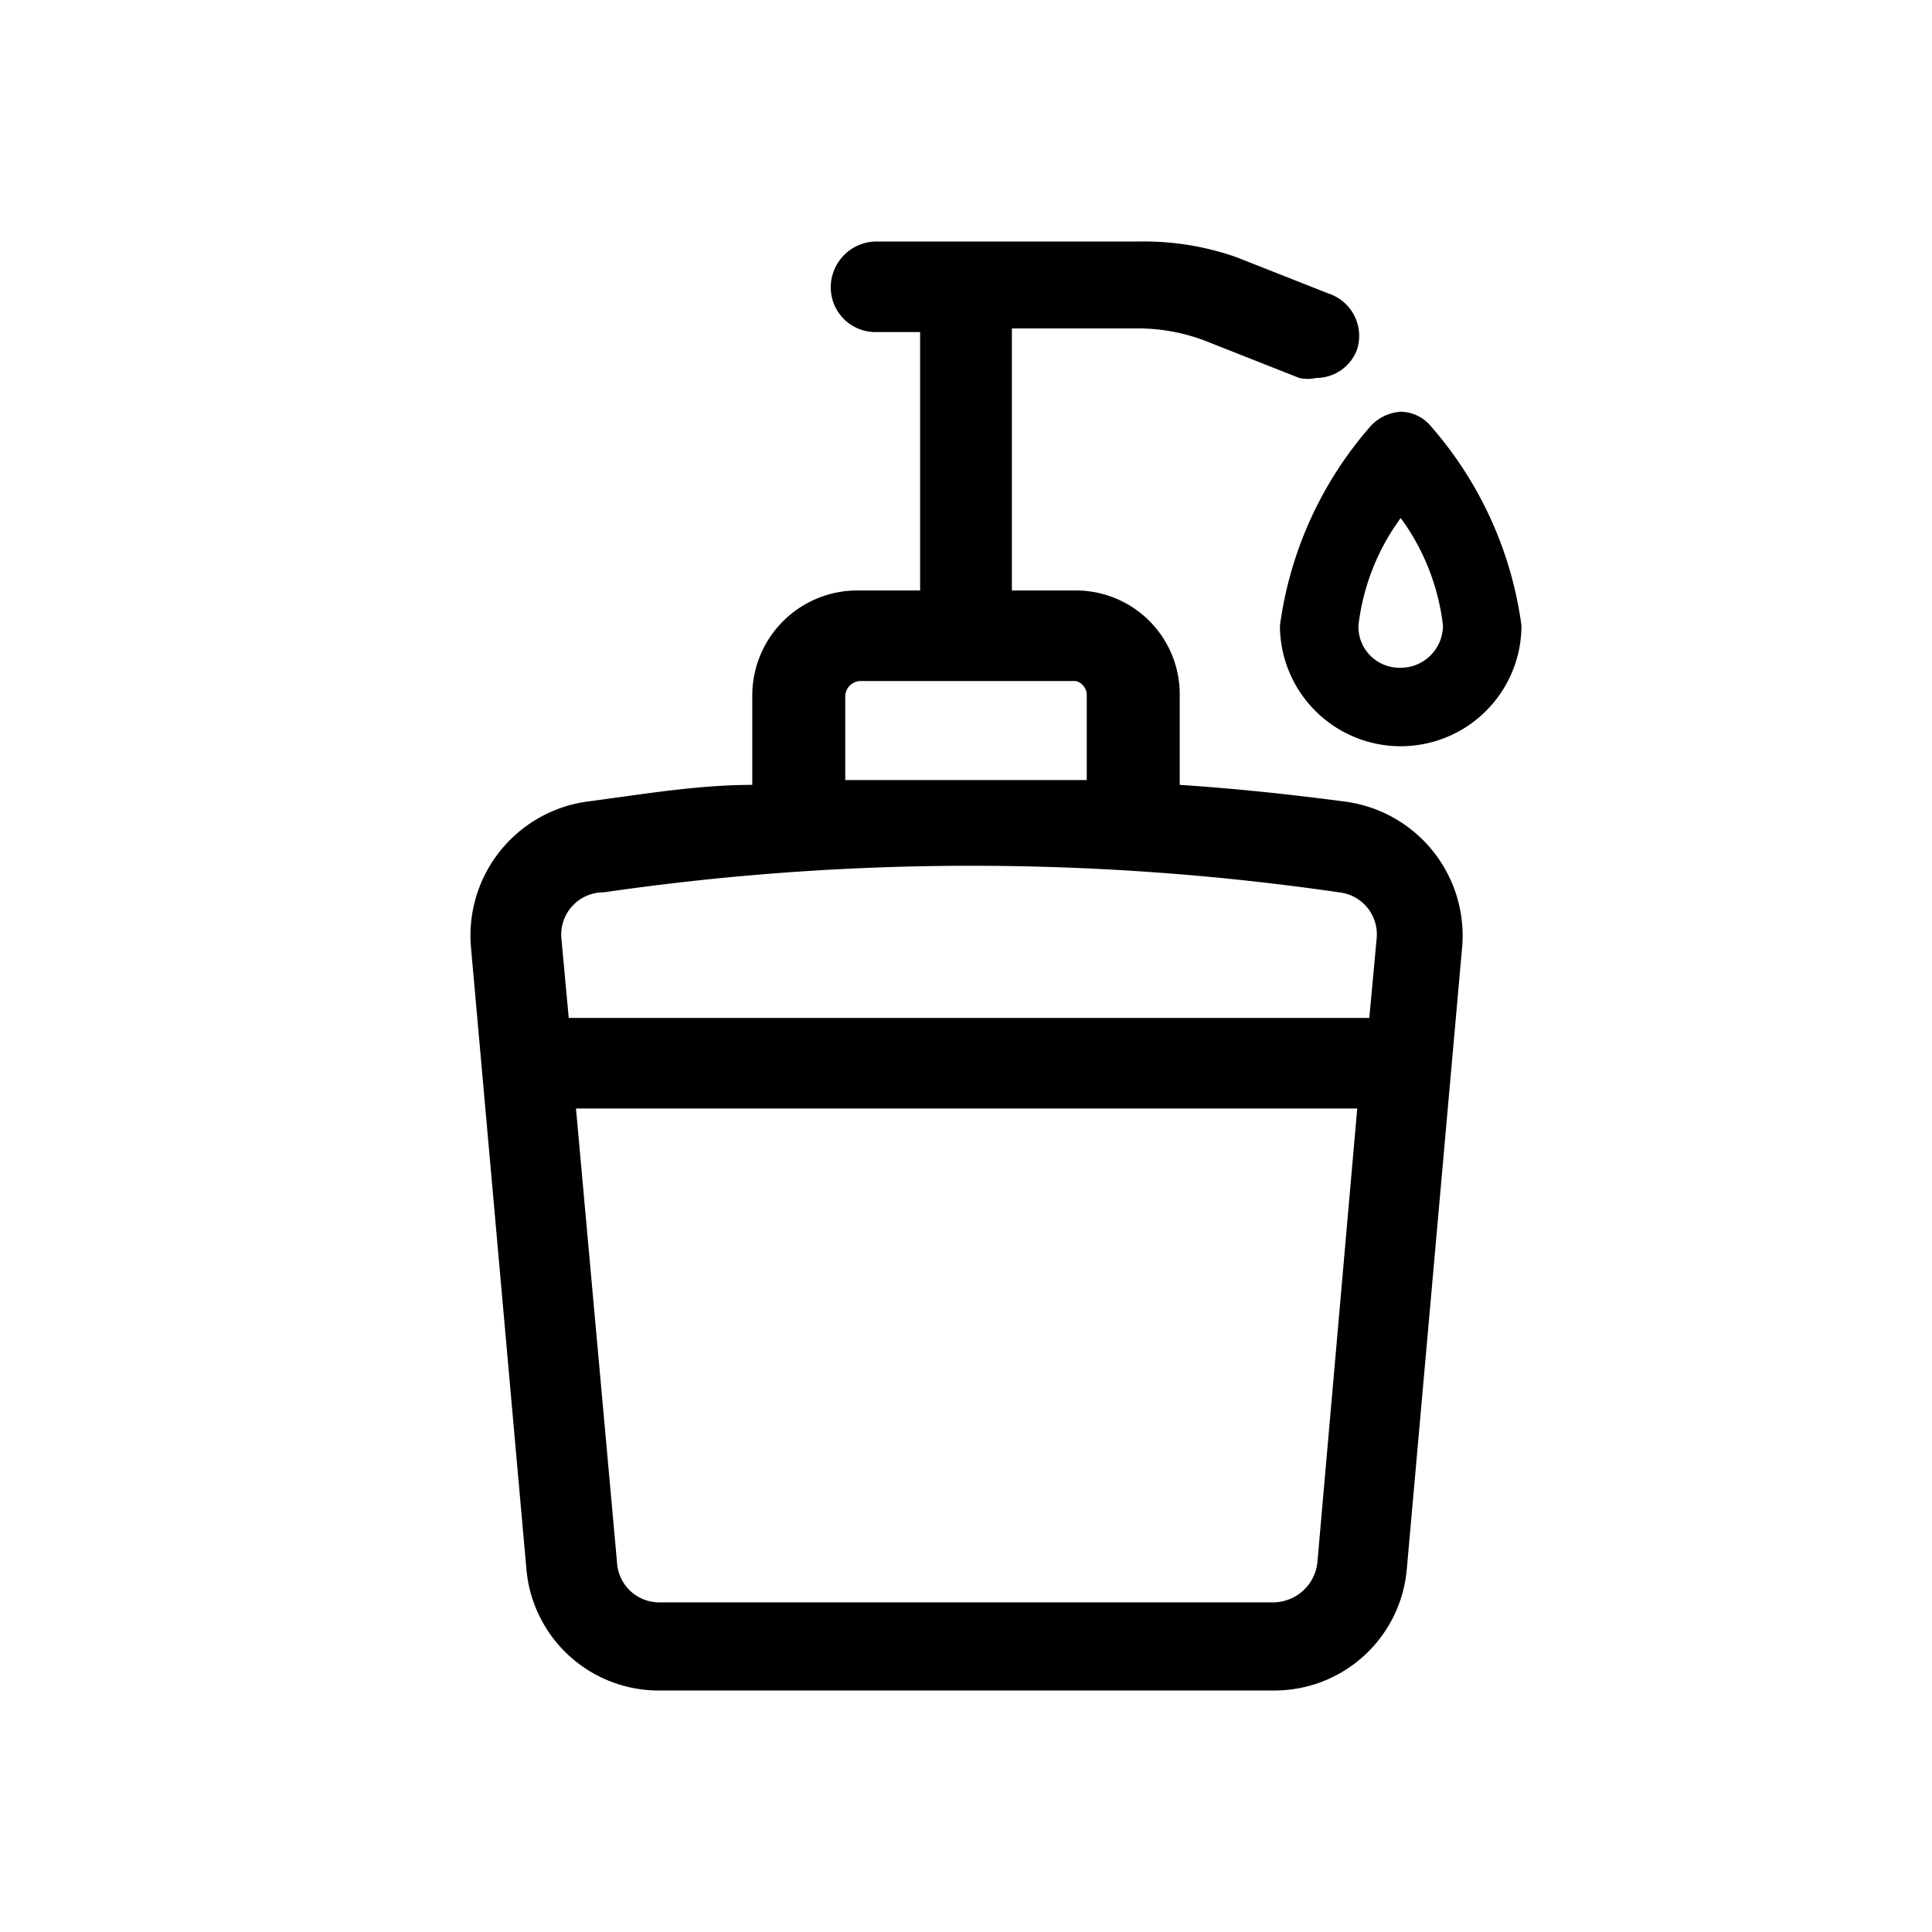 <svg xmlns="http://www.w3.org/2000/svg" viewBox="0 0 16 16"><path d="M11.85 3.53a.33.33 0 0 0-.25-.12.37.37 0 0 0-.25.12 3.14 3.14 0 0 0-.75 1.65 1 1 0 1 0 2 0 3.14 3.14 0 0 0-.75-1.65zm-.25 2a.34.34 0 0 1-.35-.35 1.87 1.87 0 0 1 .35-.89 1.87 1.87 0 0 1 .35.89.35.35 0 0 1-.35.35z"/><path d="M11.15 6.64c-.45-.06-.92-.11-1.38-.14v-.74a.86.86 0 0 0-.86-.87h-.53V2.72h1.06a1.55 1.55 0 0 1 .56.11l.76.3a.32.32 0 0 0 .14 0 .36.36 0 0 0 .34-.24.37.37 0 0 0-.24-.46l-.76-.3a2.31 2.31 0 0 0-.8-.13H7.26a.38.38 0 0 0-.38.38.37.37 0 0 0 .38.37h.36v2.14H7.1a.87.87 0 0 0-.87.87v.74c-.46 0-.92.08-1.38.14a1.12 1.12 0 0 0-.95 1.2L4.36 13a1.1 1.1 0 0 0 1.11 1h5.08a1.1 1.1 0 0 0 1.1-1l.46-5.17a1.12 1.12 0 0 0-.96-1.19zM7 5.76a.13.13 0 0 1 .12-.12h1.79a.12.12 0 0 1 .09.12v.7H7zM5 7.39a21.18 21.18 0 0 1 6.09 0 .35.35 0 0 1 .31.39l-.06.65H4.71l-.06-.65A.35.35 0 0 1 5 7.39zm5.59 5.88H5.47a.35.35 0 0 1-.36-.33l-.34-3.76h6.47l-.33 3.76a.37.37 0 0 1-.36.33z"/></svg>